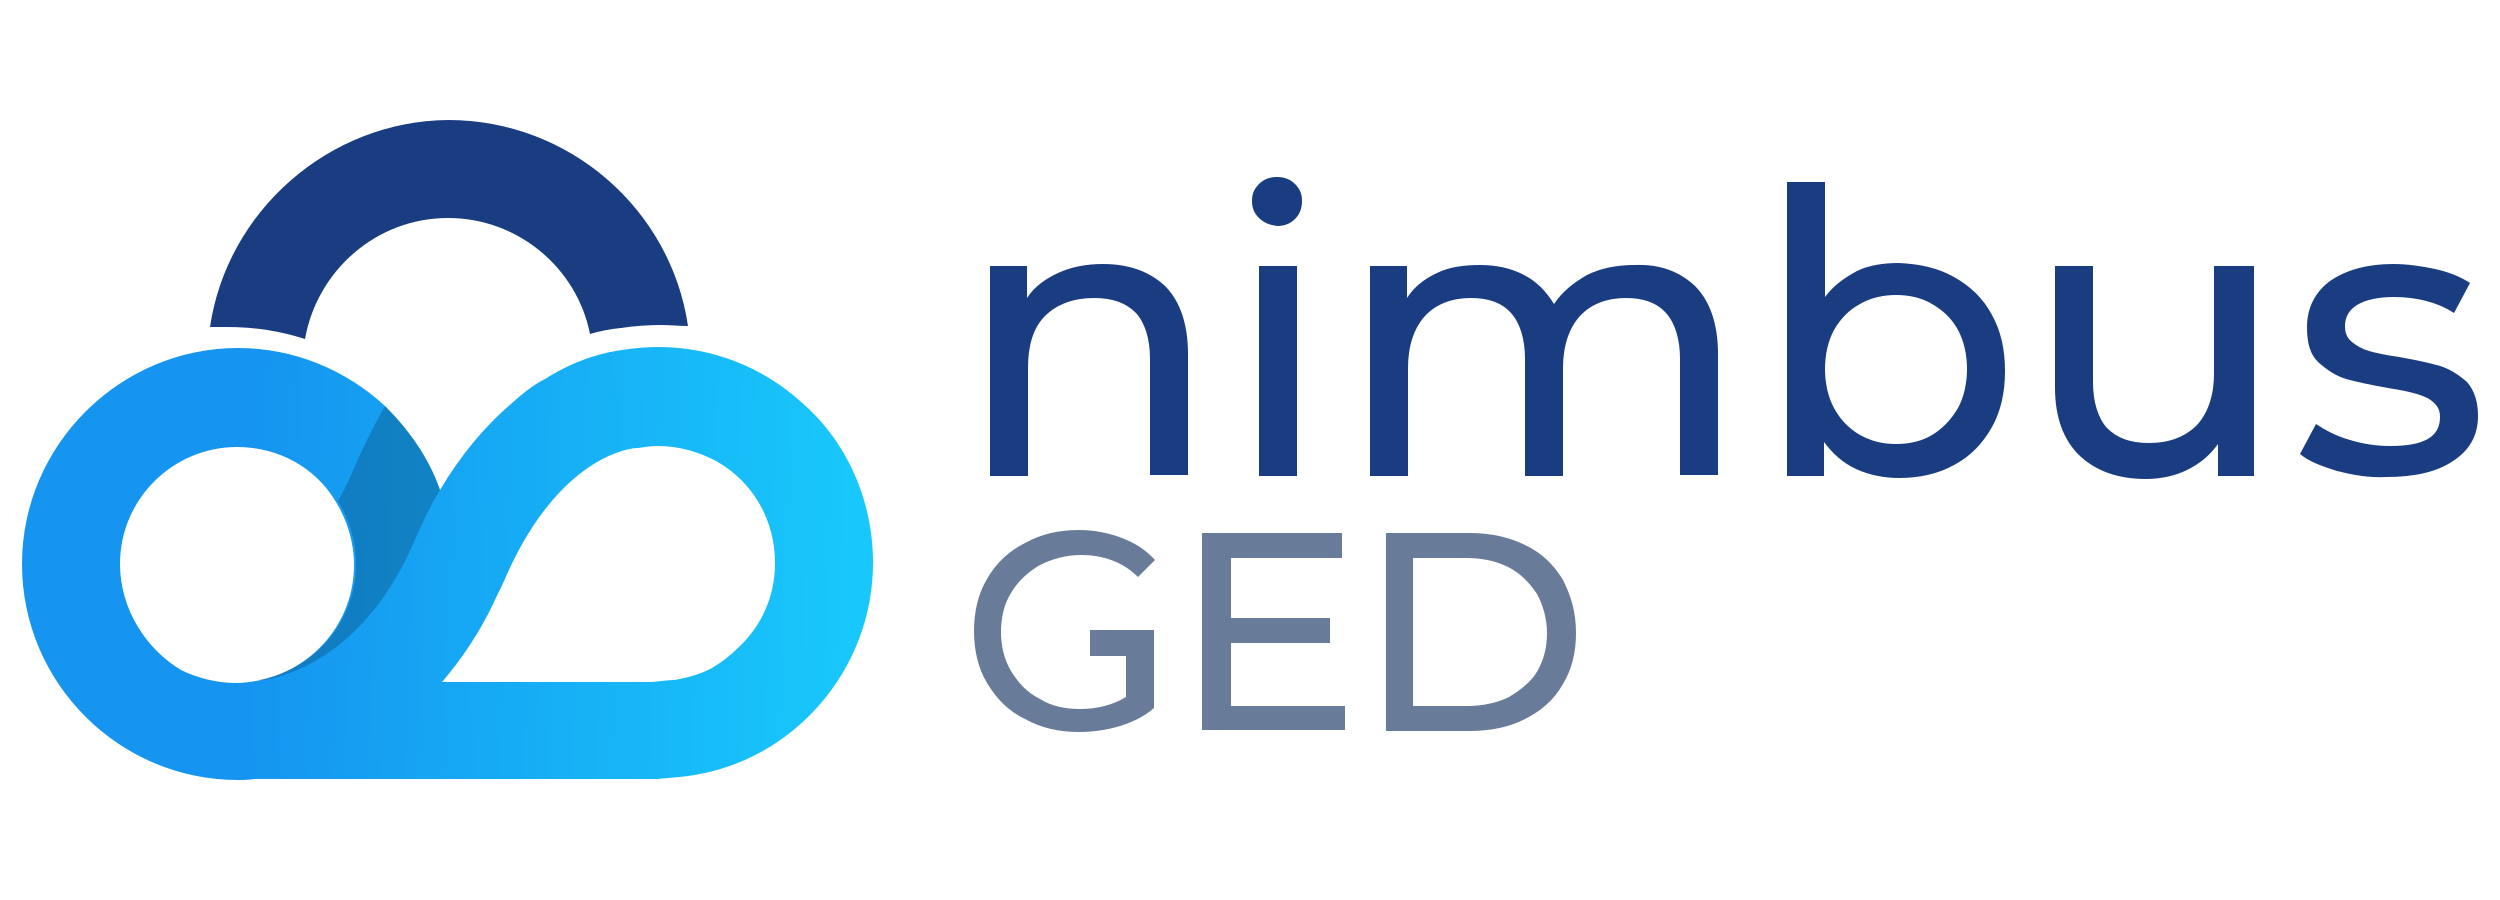 <?xml version="1.0" encoding="utf-8"?>
<!-- Generator: Adobe Illustrator 20.0.0, SVG Export Plug-In . SVG Version: 6.00 Build 0)  -->
<svg version="1.1" id="Capa_1" xmlns="http://www.w3.org/2000/svg" xmlns:xlink="http://www.w3.org/1999/xlink" x="0px" y="0px"
	 viewBox="0 0 250 90" style="enable-background:new 0 0 250 90;" xml:space="preserve">
<style type="text/css">
	.st0{fill:#687C99;}
	.st1{fill:#1A3D82;}
	.st2{fill:url(#SVGID_1_);}
	.st3{opacity:0.25;fill:#072038;enable-background:new    ;}
</style>
<g>
	<g>
		<polygon class="st0" points="123.1,64.3 133,64.3 133,61.8 123.1,61.8 123.1,55.8 134.2,55.8 134.2,53.3 120.2,53.3 120.2,73 
			134.5,73 134.5,70.6 123.1,70.6 		"/>
		<path class="st0" d="M156.3,58c-0.9-1.5-2.1-2.7-3.8-3.5c-1.6-0.8-3.5-1.2-5.5-1.2h-8.4v19.8h8.4c2,0,4-0.4,5.5-1.2
			c1.6-0.8,2.9-1.9,3.8-3.5c0.9-1.5,1.3-3.2,1.3-5.1C157.6,61.2,157.1,59.6,156.3,58z M153.8,67c-0.6,1.1-1.6,1.9-2.9,2.7
			c-1.2,0.6-2.7,0.9-4.2,0.9h-5.4V55.8h5.3c1.6,0,3,0.3,4.2,0.9s2.1,1.5,2.9,2.7c0.6,1.1,1,2.5,1,3.9
			C154.7,64.7,154.4,65.9,153.8,67z"/>
		<path class="st0" d="M104,56.5c1.2-0.6,2.6-1,4.1-1c2.2,0,4.2,0.7,5.7,2.2l1.7-1.7c-0.9-1-2-1.7-3.3-2.2c-1.3-0.5-2.8-0.8-4.3-0.8
			c-2,0-3.8,0.4-5.4,1.3c-1.6,0.8-2.9,2-3.8,3.6c-0.9,1.5-1.3,3.3-1.3,5.2c0,1.9,0.4,3.7,1.3,5.2s2.1,2.8,3.8,3.6
			c1.6,0.9,3.4,1.3,5.4,1.3c1.4,0,2.8-0.2,4.1-0.6c1.3-0.4,2.5-1,3.4-1.8v-7.8h-2.8l0,0h-3.6v2.6h3.6v4.1c-1.3,0.8-2.9,1.2-4.6,1.2
			c-1.5,0-2.9-0.3-4-1c-1.2-0.6-2.1-1.5-2.9-2.8c-0.7-1.2-1-2.5-1-3.9c0-1.4,0.3-2.8,1-3.9C101.8,58.1,102.8,57.2,104,56.5z"/>
	</g>
	<g>
		<path class="st1" d="M22.7,32.7c2.8,0,5.3,0.4,7.8,1.2c1.2-6.8,7.1-12.1,14.3-12.1c7,0,12.9,5,14.2,11.6c1-0.3,2-0.5,3.1-0.6
			c1.3-0.2,2.7-0.3,4-0.3c0.9,0,1.8,0.1,2.7,0.1c-1.7-11.6-11.8-20.6-24-20.6c-11.9,0.1-22.1,9.1-23.8,20.7
			C21.4,32.7,22,32.7,22.7,32.7z"/>
	</g>
	
		<linearGradient id="SVGID_1_" gradientUnits="userSpaceOnUse" x1="84.704" y1="32.127" x2="25.222" y2="34.415" gradientTransform="matrix(1 0 0 -1 0 90)">
		<stop  offset="0" style="stop-color:#18C7FB"/>
		<stop  offset="1" style="stop-color:#1595F0"/>
	</linearGradient>
	<path class="st2" d="M80,40.1c-3.8-3.4-8.8-5.4-14.2-5.4c-1.1,0-2.3,0.1-3.6,0.3c-1.5,0.2-4.4,0.8-7.7,2.9c-1,0.5-2.1,1.3-3.4,2.5
		C48.5,42.6,46,45.6,44,49c-1.1-3.2-3.1-6-5.5-8.4c-3.9-3.6-9.1-5.8-14.7-5.8c-11.8,0-21.6,9.7-21.6,21.6s9.7,21.6,21.6,21.6
		c0.5,0,1,0,1.6-0.1h24.9h15.2h0.2c0.9-0.1,2.5-0.2,3.1-0.3C79.3,76.2,87.3,67,87.3,56.3C87.3,49.9,84.6,44,80,40.1z M12,56.4
		c0-6.5,5.3-11.7,11.7-11.7c4.2,0,7.9,2.1,9.9,5.5c1.1,1.8,1.8,4,1.8,6.3c0,5.8-4.2,10.6-9.8,11.6c-0.6,0.1-1.3,0.2-2,0.2l0,0
		c-1.9,0-3.9-0.5-5.5-1.3C14.6,64.9,12,60.9,12,56.4z M71.2,66.8c-1.1,0.6-2.5,1-3.8,1.2c-0.3,0-1.3,0.1-2.2,0.2h-21
		c1.8-2.1,3.7-4.8,5.2-8c0.3-0.7,0.7-1.4,1-2.1c5-11.7,11.8-13.2,13.2-13.3h0.2c0.7-0.1,1.3-0.2,2-0.2c2.1,0,4.1,0.6,5.8,1.5
		c3.6,2,5.9,5.8,5.9,10.2c0,3.3-1.3,6.2-3.6,8.4C73.1,65.5,72.2,66.2,71.2,66.8z"/>
	<path class="st3" d="M33.8,50.1c1.1,1.8,1.8,4,1.8,6.3c0,5.8-4.2,10.6-9.8,11.6h0.7c3.2-0.6,10.3-3.2,14.9-13.8
		c0.8-1.8,1.6-3.6,2.6-5.2c-1.1-3.2-3.1-6-5.5-8.4c-1,1.7-1.9,3.6-2.8,5.5C35.1,47.6,34.5,48.9,33.8,50.1z"/>
	<g>
		<path class="st1" d="M116.5,28.6c1.5,1.5,2.3,3.8,2.3,6.8v12.1h-3.8V35.9c0-2-0.5-3.6-1.4-4.6c-1-1-2.3-1.5-4.2-1.5
			c-2,0-3.7,0.6-4.9,1.8c-1.2,1.2-1.7,3-1.7,5.2v10.8h-3.8v-21h3.7v3.2c0.7-1.1,1.8-1.9,3.1-2.5c1.3-0.6,2.8-0.9,4.5-0.9
			C112.8,26.4,114.9,27.1,116.5,28.6z"/>
		<path class="st1" d="M125.9,21.8c-0.5-0.5-0.7-1-0.7-1.7c0-0.7,0.2-1.2,0.7-1.7c0.5-0.5,1.1-0.7,1.8-0.7s1.3,0.2,1.8,0.7
			c0.5,0.5,0.7,1,0.7,1.7c0,0.7-0.2,1.3-0.7,1.8c-0.5,0.5-1.1,0.7-1.8,0.7C127,22.5,126.4,22.3,125.9,21.8z M125.9,26.6h3.8v21h-3.8
			C125.9,47.6,125.9,26.6,125.9,26.6z"/>
		<path class="st1" d="M169.5,28.6c1.5,1.5,2.3,3.8,2.3,6.8v12.1h-3.8V35.9c0-2-0.5-3.6-1.4-4.6c-0.9-1-2.2-1.5-4-1.5
			c-1.9,0-3.5,0.6-4.6,1.8c-1.1,1.2-1.7,3-1.7,5.2v10.8h-3.8V35.9c0-2-0.5-3.6-1.4-4.6c-0.9-1-2.2-1.5-4-1.5c-1.9,0-3.5,0.6-4.6,1.8
			c-1.1,1.2-1.7,3-1.7,5.2v10.8h-3.8v-21h3.7v3.2c0.7-1.1,1.7-1.9,3-2.5c1.2-0.6,2.7-0.8,4.3-0.8c1.6,0,3.1,0.3,4.4,1
			c1.2,0.6,2.2,1.6,3,2.9c0.8-1.2,1.9-2.1,3.3-2.9c1.4-0.7,3-1,4.8-1C165.9,26.4,167.9,27.1,169.5,28.6z"/>
		<path class="st1" d="M195.4,27.7c1.6,0.9,2.9,2.1,3.8,3.8c0.9,1.6,1.3,3.5,1.3,5.6s-0.4,4-1.3,5.6c-0.9,1.6-2.1,2.9-3.8,3.8
			c-1.6,0.9-3.5,1.3-5.5,1.3c-1.5,0-3-0.3-4.3-0.9c-1.3-0.6-2.3-1.5-3.2-2.7v3.4h-3.7V18.2h3.8v11.5c0.8-1.1,1.9-1.9,3.2-2.6
			c1.2-0.6,2.7-0.8,4.2-0.8C192,26.4,193.8,26.8,195.4,27.7z M193.2,43.5c1-0.6,1.9-1.5,2.6-2.7c0.6-1.1,0.9-2.5,0.9-3.9
			c0-1.4-0.3-2.8-0.9-3.9c-0.6-1.1-1.4-1.9-2.6-2.6c-1-0.6-2.2-0.9-3.6-0.9c-1.3,0-2.6,0.3-3.6,0.9c-1.1,0.6-1.9,1.4-2.6,2.6
			c-0.6,1.1-0.9,2.5-0.9,3.9c0,1.4,0.3,2.8,0.9,3.9c0.6,1.1,1.4,2,2.6,2.7c1.1,0.6,2.2,0.9,3.6,0.9C191,44.4,192.2,44.1,193.2,43.5z
			"/>
		<path class="st1" d="M225.4,26.6v21h-3.6v-3.2c-0.8,1.1-1.7,1.9-3.1,2.6c-1.2,0.6-2.7,0.9-4.1,0.9c-2.8,0-5-0.8-6.6-2.3
			c-1.6-1.5-2.5-3.8-2.5-6.8V26.6h3.8v11.6c0,2,0.5,3.6,1.4,4.6c1,1,2.3,1.5,4.2,1.5c2,0,3.6-0.6,4.8-1.8c1.1-1.2,1.7-3,1.7-5.1
			V26.6H225.4z"/>
		<path class="st1" d="M233.7,47.1c-1.6-0.5-2.9-1-3.7-1.7l1.6-3c0.9,0.6,2,1.2,3.4,1.6c1.3,0.4,2.7,0.6,4,0.6c3.4,0,5-0.9,5-2.9
			c0-0.6-0.2-1.1-0.7-1.5c-0.4-0.4-1-0.6-1.6-0.8c-0.7-0.2-1.6-0.4-2.9-0.6c-1.7-0.3-3.1-0.6-4.2-0.9c-1-0.3-1.9-0.9-2.8-1.7
			c-0.8-0.8-1.1-1.9-1.1-3.5c0-1.9,0.8-3.5,2.3-4.6c1.6-1.1,3.7-1.7,6.3-1.7c1.4,0,2.8,0.2,4.2,0.5c1.4,0.3,2.6,0.8,3.5,1.4l-1.6,3
			c-1.7-1.1-3.8-1.6-6-1.6c-1.6,0-2.9,0.3-3.7,0.8c-0.8,0.5-1.2,1.2-1.2,2.1c0,0.7,0.2,1.2,0.7,1.6c0.5,0.4,1,0.7,1.7,0.9
			c0.7,0.2,1.6,0.4,3,0.6c1.7,0.3,3.1,0.6,4.1,0.9c1,0.3,1.9,0.9,2.7,1.6c0.7,0.8,1.1,1.9,1.1,3.4c0,1.9-0.8,3.4-2.5,4.5
			c-1.6,1.1-3.9,1.6-6.6,1.6C236.9,47.8,235.3,47.5,233.7,47.1z"/>
	</g>
</g>
</svg>
